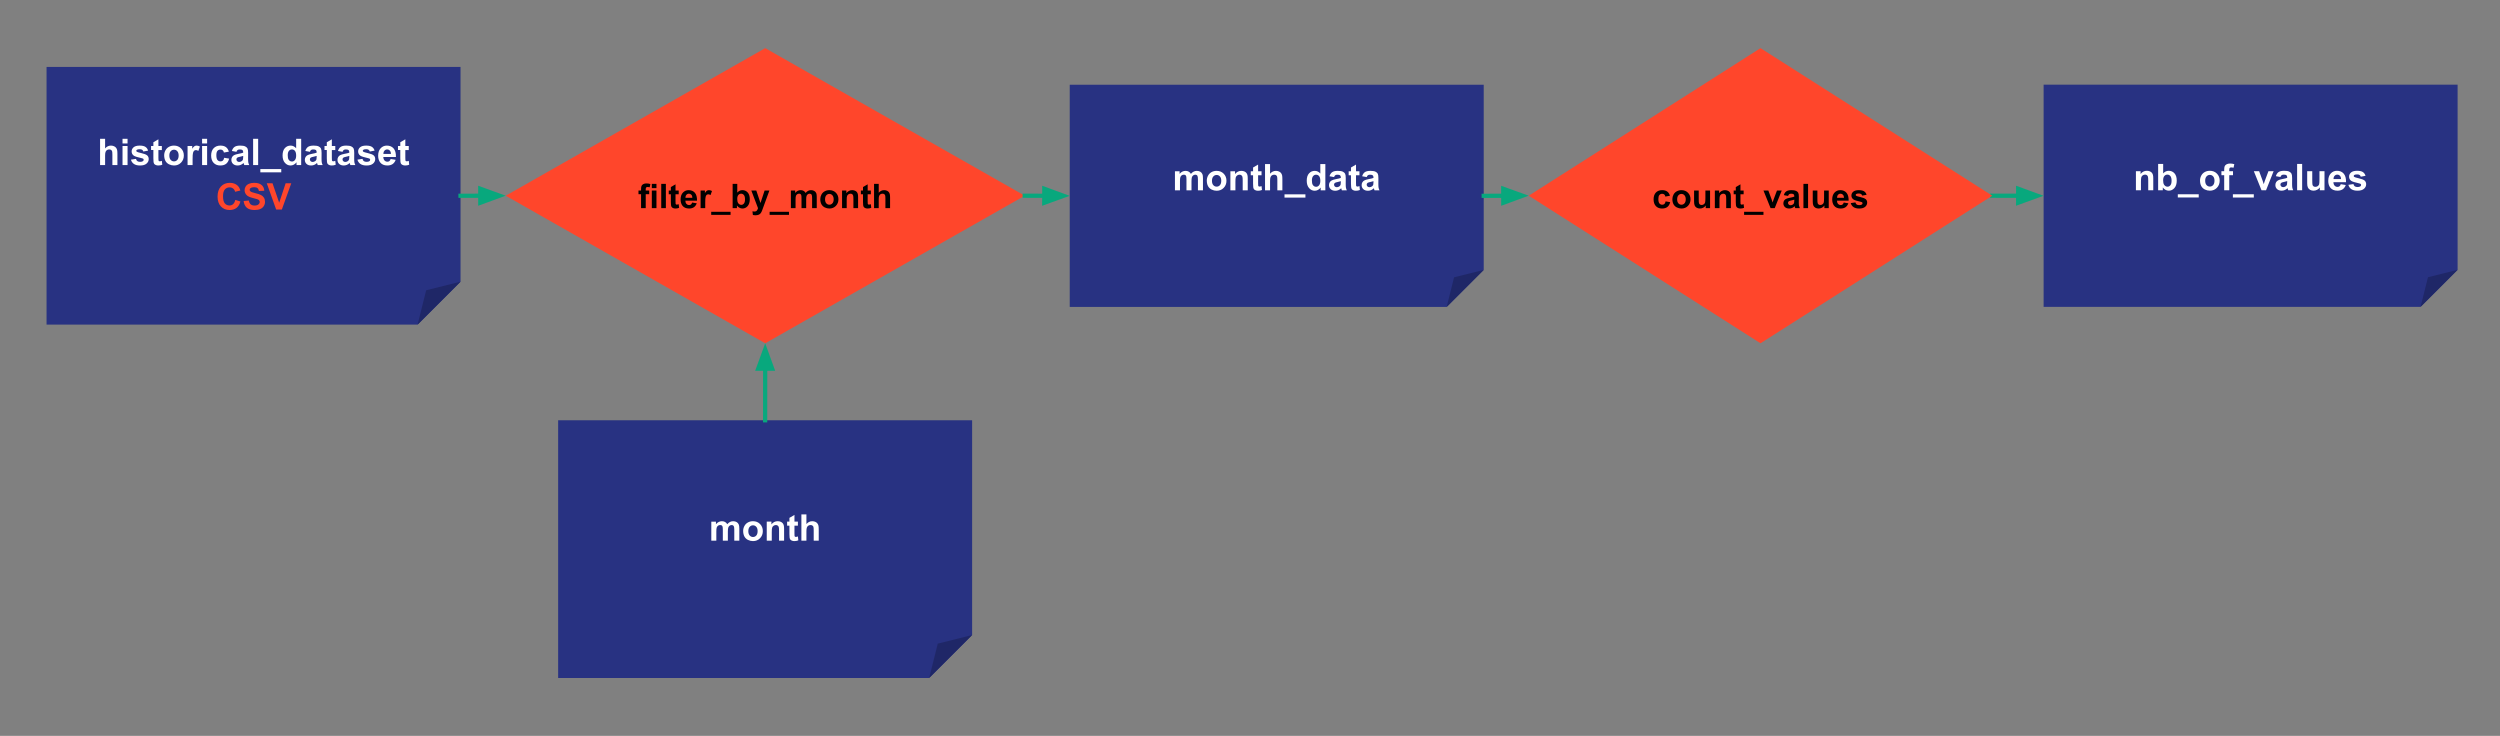 <svg version="1.1" viewBox="0.0 0.0 1180.0 347.339" fill="none" stroke="none" stroke-linecap="square" stroke-miterlimit="10" xmlns:xlink="http://www.w3.org/1999/xlink" xmlns="http://www.w3.org/2000/svg"><rect x="0.0" y="0.0" width="1180.0" height="347.339" fill="#808080" stroke="none"/><clipPath id="p.0"><path d="m0 0l1180.0 0l0 347.339l-1180.0 0l0 -347.339z" clip-rule="nonzero"/></clipPath><g clip-path="url(#p.0)"><path fill="#000000" fill-opacity="0.0" d="m0 0l1180.0 0l0 347.339l-1180.0 0z" fill-rule="evenodd"/><path fill="#283282" d="m21.971 31.586l195.402 0l0 101.364l-20.273 20.273l-175.128 0z" fill-rule="evenodd"/><path fill="#1f2767" d="m197.099 153.224l4.055 -16.219l16.219 -4.055z" fill-rule="evenodd"/><path fill="#000000" fill-opacity="0.0" d="m197.099 153.224l4.055 -16.219l16.219 -4.055l-20.273 20.273l-175.128 0l0 -121.638l195.402 0l0 101.364" fill-rule="evenodd"/><path fill="#ffffff" d="m49.607 65.502l0 4.562q1.156 -1.344 2.75 -1.344q0.828 0 1.484 0.312q0.656 0.297 0.984 0.781q0.344 0.469 0.469 1.047q0.125 0.562 0.125 1.781l0 5.266l-2.375 0l0 -4.75q0 -1.406 -0.141 -1.781q-0.141 -0.391 -0.484 -0.609q-0.344 -0.234 -0.859 -0.234q-0.594 0 -1.062 0.297q-0.453 0.281 -0.672 0.859q-0.219 0.578 -0.219 1.719l0 4.5l-2.375 0l0 -12.406l2.375 0zm8.225 2.203l0 -2.203l2.375 0l0 2.203l-2.375 0zm0 10.203l0 -8.984l2.375 0l0 8.984l-2.375 0zm3.971 -2.562l2.391 -0.359q0.141 0.688 0.609 1.047q0.469 0.359 1.312 0.359q0.922 0 1.375 -0.344q0.312 -0.234 0.312 -0.625q0 -0.281 -0.156 -0.453q-0.188 -0.172 -0.797 -0.312q-2.875 -0.641 -3.656 -1.156q-1.062 -0.734 -1.062 -2.031q0 -1.156 0.922 -1.953q0.922 -0.797 2.859 -0.797q1.844 0 2.734 0.609q0.906 0.594 1.25 1.766l-2.25 0.422q-0.141 -0.531 -0.547 -0.812q-0.391 -0.281 -1.141 -0.281q-0.938 0 -1.344 0.266q-0.281 0.188 -0.281 0.484q0 0.25 0.25 0.438q0.312 0.234 2.203 0.672q1.906 0.422 2.672 1.047q0.734 0.641 0.734 1.766q0 1.234 -1.031 2.125q-1.031 0.891 -3.047 0.891q-1.844 0 -2.922 -0.734q-1.062 -0.75 -1.391 -2.031zm14.59 -6.422l0 1.891l-1.625 0l0 3.625q0 1.094 0.047 1.281q0.047 0.188 0.203 0.312q0.172 0.109 0.422 0.109q0.328 0 0.953 -0.234l0.203 1.844q-0.828 0.359 -1.875 0.359q-0.656 0 -1.172 -0.219q-0.516 -0.219 -0.766 -0.547q-0.234 -0.344 -0.312 -0.938q-0.078 -0.406 -0.078 -1.672l0 -3.922l-1.094 0l0 -1.891l1.094 0l0 -1.781l2.375 -1.391l0 3.172l1.625 0zm1.099 4.359q0 -1.172 0.578 -2.281q0.594 -1.109 1.656 -1.688q1.078 -0.594 2.406 -0.594q2.031 0 3.328 1.328q1.312 1.312 1.312 3.344q0 2.031 -1.328 3.375q-1.312 1.344 -3.297 1.344q-1.234 0 -2.359 -0.547q-1.125 -0.562 -1.719 -1.641q-0.578 -1.094 -0.578 -2.641zm2.438 0.125q0 1.344 0.641 2.062q0.641 0.703 1.562 0.703q0.938 0 1.562 -0.703q0.625 -0.719 0.625 -2.078q0 -1.312 -0.625 -2.016q-0.625 -0.719 -1.562 -0.719q-0.922 0 -1.562 0.719q-0.641 0.703 -0.641 2.031zm10.975 4.5l-2.375 0l0 -8.984l2.203 0l0 1.281q0.578 -0.906 1.031 -1.188q0.453 -0.297 1.016 -0.297q0.812 0 1.578 0.453l-0.734 2.062q-0.609 -0.391 -1.125 -0.391q-0.5 0 -0.844 0.281q-0.344 0.281 -0.547 1.0q-0.203 0.719 -0.203 3.0l0 2.781zm4.478 -10.203l0 -2.203l2.375 0l0 2.203l-2.375 0zm0 10.203l0 -8.984l2.375 0l0 8.984l-2.375 0zm12.642 -6.328l-2.344 0.422q-0.125 -0.703 -0.547 -1.047q-0.406 -0.359 -1.078 -0.359q-0.891 0 -1.422 0.609q-0.516 0.609 -0.516 2.047q0 1.609 0.531 2.266q0.531 0.656 1.438 0.656q0.688 0 1.109 -0.375q0.438 -0.391 0.609 -1.328l2.344 0.391q-0.375 1.609 -1.406 2.438q-1.031 0.812 -2.766 0.812q-1.969 0 -3.141 -1.234q-1.172 -1.25 -1.172 -3.453q0 -2.219 1.172 -3.453q1.188 -1.25 3.188 -1.25q1.641 0 2.609 0.703q0.969 0.703 1.391 2.156zm3.575 0.078l-2.156 -0.391q0.375 -1.297 1.25 -1.922q0.891 -0.625 2.641 -0.625q1.594 0 2.375 0.375q0.781 0.375 1.094 0.953q0.312 0.578 0.312 2.125l-0.016 2.781q0 1.188 0.109 1.75q0.109 0.562 0.422 1.203l-2.344 0q-0.094 -0.234 -0.234 -0.703q-0.062 -0.203 -0.078 -0.281q-0.609 0.594 -1.312 0.891q-0.688 0.297 -1.469 0.297q-1.391 0 -2.188 -0.75q-0.797 -0.75 -0.797 -1.906q0 -0.766 0.359 -1.359q0.359 -0.594 1.016 -0.906q0.656 -0.328 1.891 -0.562q1.672 -0.312 2.312 -0.578l0 -0.234q0 -0.688 -0.344 -0.984q-0.328 -0.297 -1.281 -0.297q-0.625 0 -0.984 0.25q-0.359 0.25 -0.578 0.875zm3.188 1.938q-0.453 0.156 -1.453 0.375q-0.984 0.203 -1.297 0.406q-0.453 0.328 -0.453 0.828q0 0.5 0.359 0.875q0.375 0.359 0.953 0.359q0.641 0 1.234 -0.422q0.422 -0.328 0.562 -0.797q0.094 -0.297 0.094 -1.156l0 -0.469zm4.684 4.312l0 -12.406l2.375 0l0 12.406l-2.375 0zm3.408 3.422l0 -1.531l9.875 0l0 1.531l-9.875 0zm19.278 -3.422l-2.203 0l0 -1.312q-0.562 0.766 -1.312 1.141q-0.734 0.375 -1.5 0.375q-1.547 0 -2.656 -1.25q-1.109 -1.25 -1.109 -3.484q0 -2.281 1.078 -3.469q1.078 -1.188 2.719 -1.188q1.5 0 2.609 1.25l0 -4.469l2.375 0l0 12.406zm-6.344 -4.688q0 1.438 0.391 2.078q0.578 0.938 1.609 0.938q0.828 0 1.391 -0.703q0.578 -0.703 0.578 -2.078q0 -1.547 -0.562 -2.234q-0.547 -0.688 -1.422 -0.688q-0.844 0 -1.422 0.672q-0.562 0.672 -0.562 2.016zm10.46 -1.562l-2.156 -0.391q0.375 -1.297 1.25 -1.922q0.891 -0.625 2.641 -0.625q1.594 0 2.375 0.375q0.781 0.375 1.094 0.953q0.312 0.578 0.312 2.125l-0.016 2.781q0 1.188 0.109 1.75q0.109 0.562 0.422 1.203l-2.344 0q-0.094 -0.234 -0.234 -0.703q-0.062 -0.203 -0.078 -0.281q-0.609 0.594 -1.312 0.891q-0.688 0.297 -1.469 0.297q-1.391 0 -2.188 -0.75q-0.797 -0.75 -0.797 -1.906q0 -0.766 0.359 -1.359q0.359 -0.594 1.016 -0.906q0.656 -0.328 1.891 -0.562q1.672 -0.312 2.312 -0.578l0 -0.234q0 -0.688 -0.344 -0.984q-0.328 -0.297 -1.281 -0.297q-0.625 0 -0.984 0.25q-0.359 0.25 -0.578 0.875zm3.188 1.938q-0.453 0.156 -1.453 0.375q-0.984 0.203 -1.297 0.406q-0.453 0.328 -0.453 0.828q0 0.5 0.359 0.875q0.375 0.359 0.953 0.359q0.641 0 1.234 -0.422q0.422 -0.328 0.562 -0.797q0.094 -0.297 0.094 -1.156l0 -0.469zm8.793 -4.672l0 1.891l-1.625 0l0 3.625q0 1.094 0.047 1.281q0.047 0.188 0.203 0.312q0.172 0.109 0.422 0.109q0.328 0 0.953 -0.234l0.203 1.844q-0.828 0.359 -1.875 0.359q-0.656 0 -1.172 -0.219q-0.516 -0.219 -0.766 -0.547q-0.234 -0.344 -0.312 -0.938q-0.078 -0.406 -0.078 -1.672l0 -3.922l-1.094 0l0 -1.891l1.094 0l0 -1.781l2.375 -1.391l0 3.172l1.625 0zm3.427 2.734l-2.156 -0.391q0.375 -1.297 1.25 -1.922q0.891 -0.625 2.641 -0.625q1.594 0 2.375 0.375q0.781 0.375 1.094 0.953q0.312 0.578 0.312 2.125l-0.016 2.781q0 1.188 0.109 1.75q0.109 0.562 0.422 1.203l-2.344 0q-0.094 -0.234 -0.234 -0.703q-0.062 -0.203 -0.078 -0.281q-0.609 0.594 -1.312 0.891q-0.688 0.297 -1.469 0.297q-1.391 0 -2.188 -0.75q-0.797 -0.75 -0.797 -1.906q0 -0.766 0.359 -1.359q0.359 -0.594 1.016 -0.906q0.656 -0.328 1.891 -0.562q1.672 -0.312 2.312 -0.578l0 -0.234q0 -0.688 -0.344 -0.984q-0.328 -0.297 -1.281 -0.297q-0.625 0 -0.984 0.25q-0.359 0.25 -0.578 0.875zm3.188 1.938q-0.453 0.156 -1.453 0.375q-0.984 0.203 -1.297 0.406q-0.453 0.328 -0.453 0.828q0 0.5 0.359 0.875q0.375 0.359 0.953 0.359q0.641 0 1.234 -0.422q0.422 -0.328 0.562 -0.797q0.094 -0.297 0.094 -1.156l0 -0.469zm3.84 1.75l2.391 -0.359q0.141 0.688 0.609 1.047q0.469 0.359 1.312 0.359q0.922 0 1.375 -0.344q0.312 -0.234 0.312 -0.625q0 -0.281 -0.156 -0.453q-0.188 -0.172 -0.797 -0.312q-2.875 -0.641 -3.656 -1.156q-1.062 -0.734 -1.062 -2.031q0 -1.156 0.922 -1.953q0.922 -0.797 2.859 -0.797q1.844 0 2.734 0.609q0.906 0.594 1.25 1.766l-2.25 0.422q-0.141 -0.531 -0.547 -0.812q-0.391 -0.281 -1.141 -0.281q-0.938 0 -1.344 0.266q-0.281 0.188 -0.281 0.484q0 0.25 0.25 0.438q0.312 0.234 2.203 0.672q1.906 0.422 2.672 1.047q0.734 0.641 0.734 1.766q0 1.234 -1.031 2.125q-1.031 0.891 -3.047 0.891q-1.844 0 -2.922 -0.734q-1.062 -0.75 -1.391 -2.031zm15.684 -0.297l2.359 0.391q-0.453 1.312 -1.438 2.0q-0.984 0.672 -2.469 0.672q-2.344 0 -3.469 -1.531q-0.891 -1.234 -0.891 -3.094q0 -2.234 1.172 -3.5q1.172 -1.266 2.953 -1.266q2.0 0 3.156 1.328q1.172 1.312 1.109 4.047l-5.953 0q0.031 1.062 0.578 1.656q0.547 0.578 1.375 0.578q0.547 0 0.922 -0.297q0.391 -0.312 0.594 -0.984zm0.125 -2.406q-0.016 -1.031 -0.531 -1.562q-0.5 -0.547 -1.234 -0.547q-0.781 0 -1.281 0.578q-0.516 0.562 -0.5 1.531l3.547 0zm8.418 -3.719l0 1.891l-1.625 0l0 3.625q0 1.094 0.047 1.281q0.047 0.188 0.203 0.312q0.172 0.109 0.422 0.109q0.328 0 0.953 -0.234l0.203 1.844q-0.828 0.359 -1.875 0.359q-0.656 0 -1.172 -0.219q-0.516 -0.219 -0.766 -0.547q-0.234 -0.344 -0.312 -0.938q-0.078 -0.406 -0.078 -1.672l0 -3.922l-1.094 0l0 -1.891l1.094 0l0 -1.781l2.375 -1.391l0 3.172l1.625 0z" fill-rule="nonzero"/><path fill="#ff462b" d="m111.06 94.346l2.422 0.766q-0.562 2.031 -1.859 3.031q-1.297 0.984 -3.297 0.984q-2.469 0 -4.062 -1.688q-1.578 -1.703 -1.578 -4.625q0 -3.094 1.594 -4.797q1.594 -1.719 4.203 -1.719q2.281 0 3.703 1.344q0.844 0.797 1.266 2.281l-2.484 0.594q-0.219 -0.969 -0.922 -1.516q-0.688 -0.562 -1.688 -0.562q-1.375 0 -2.234 0.984q-0.859 0.984 -0.859 3.203q0 2.359 0.844 3.359q0.844 1.0 2.203 1.0q1.0 0 1.719 -0.641q0.719 -0.641 1.031 -2.0zm3.936 0.531l2.438 -0.234q0.219 1.219 0.891 1.797q0.672 0.578 1.812 0.578q1.219 0 1.828 -0.516q0.609 -0.516 0.609 -1.203q0 -0.438 -0.266 -0.734q-0.25 -0.312 -0.891 -0.547q-0.438 -0.156 -2.0 -0.547q-2.016 -0.5 -2.828 -1.219q-1.141 -1.031 -1.141 -2.5q0 -0.953 0.531 -1.766q0.547 -0.828 1.547 -1.25q1.016 -0.438 2.438 -0.438q2.344 0 3.516 1.031q1.188 1.016 1.25 2.719l-2.5 0.109q-0.172 -0.953 -0.703 -1.375q-0.516 -0.422 -1.578 -0.422q-1.094 0 -1.719 0.453q-0.391 0.281 -0.391 0.766q0 0.438 0.375 0.75q0.469 0.406 2.297 0.844q1.828 0.422 2.703 0.891q0.875 0.453 1.375 1.266q0.5 0.797 0.5 1.969q0 1.062 -0.594 2.0q-0.594 0.922 -1.688 1.375q-1.078 0.453 -2.688 0.453q-2.359 0 -3.625 -1.078q-1.25 -1.094 -1.5 -3.172zm15.355 4.031l-4.438 -12.406l2.719 0l3.141 9.188l3.047 -9.188l2.656 0l-4.453 12.406l-2.672 0z" fill-rule="nonzero"/><path fill="#283282" d="m964.587 39.957l195.402 0l0 87.401l-17.481 17.481l-177.921 0z" fill-rule="evenodd"/><path fill="#1f2767" d="m1142.508 144.839l3.496 -13.985l13.985 -3.496z" fill-rule="evenodd"/><path fill="#000000" fill-opacity="0.0" d="m1142.508 144.839l3.496 -13.985l13.985 -3.496l-17.481 17.481l-177.921 0l0 -104.882l195.402 0l0 87.401" fill-rule="evenodd"/><path fill="#ffffff" d="m1016.337 89.798l-2.375 0l0 -4.578q0 -1.469 -0.156 -1.891q-0.156 -0.422 -0.5 -0.656q-0.344 -0.25 -0.828 -0.25q-0.609 0 -1.109 0.344q-0.484 0.344 -0.672 0.906q-0.172 0.547 -0.172 2.062l0 4.062l-2.375 0l0 -8.984l2.203 0l0 1.312q1.172 -1.516 2.953 -1.516q0.797 0 1.438 0.281q0.656 0.281 0.984 0.734q0.344 0.438 0.469 1.0q0.141 0.547 0.141 1.594l0 5.578zm2.303 0l0 -12.406l2.375 0l0 4.469q1.109 -1.25 2.609 -1.25q1.641 0 2.719 1.188q1.078 1.188 1.078 3.422q0 2.297 -1.109 3.547q-1.094 1.234 -2.656 1.234q-0.766 0 -1.516 -0.375q-0.75 -0.391 -1.297 -1.141l0 1.312l-2.203 0zm2.359 -4.688q0 1.391 0.438 2.062q0.625 0.953 1.641 0.953q0.797 0 1.344 -0.672q0.562 -0.672 0.562 -2.125q0 -1.531 -0.562 -2.219q-0.563 -0.688 -1.438 -0.688q-0.844 0 -1.422 0.672q-0.562 0.656 -0.562 2.016zm6.929 8.109l0 -1.531l9.875 0l0 1.531l-9.875 0zm10.481 -8.047q0 -1.172 0.578 -2.281q0.594 -1.109 1.656 -1.688q1.078 -0.594 2.406 -0.594q2.031 0 3.328 1.328q1.312 1.312 1.312 3.344q0 2.031 -1.328 3.375q-1.312 1.344 -3.297 1.344q-1.234 0 -2.359 -0.547q-1.125 -0.562 -1.719 -1.641q-0.578 -1.094 -0.578 -2.641zm2.438 0.125q0 1.344 0.641 2.062q0.641 0.703 1.562 0.703q0.938 0 1.562 -0.703q0.625 -0.719 0.625 -2.078q0 -1.312 -0.625 -2.016q-0.625 -0.719 -1.562 -0.719q-0.922 0 -1.562 0.719q-0.641 0.703 -0.641 2.031zm7.663 -4.484l1.312 0l0 -0.672q0 -1.141 0.234 -1.688q0.25 -0.562 0.891 -0.906q0.656 -0.359 1.656 -0.359q1.016 0 1.984 0.297l-0.328 1.656q-0.562 -0.125 -1.094 -0.125q-0.516 0 -0.734 0.234q-0.219 0.234 -0.219 0.922l0 0.641l1.766 0l0 1.875l-1.766 0l0 7.109l-2.391 0l0 -7.109l-1.312 0l0 -1.875zm5.411 12.406l0 -1.531l9.875 0l0 1.531l-9.875 0zm13.512 -3.422l-3.625 -8.984l2.5 0l1.688 4.578l0.484 1.531q0.203 -0.578 0.25 -0.766q0.125 -0.375 0.25 -0.766l1.719 -4.578l2.438 0l-3.562 8.984l-2.141 0zm8.934 -6.25l-2.156 -0.391q0.375 -1.297 1.25 -1.922q0.891 -0.625 2.641 -0.625q1.594 0 2.375 0.375q0.781 0.375 1.094 0.953q0.312 0.578 0.312 2.125l-0.016 2.781q0 1.188 0.109 1.75q0.109 0.562 0.422 1.203l-2.344 0q-0.094 -0.234 -0.234 -0.703q-0.062 -0.203 -0.078 -0.281q-0.609 0.594 -1.312 0.891q-0.688 0.297 -1.469 0.297q-1.391 0 -2.188 -0.75q-0.797 -0.75 -0.797 -1.906q0 -0.766 0.359 -1.359q0.359 -0.594 1.016 -0.906q0.656 -0.328 1.891 -0.562q1.672 -0.312 2.312 -0.578l0 -0.234q0 -0.688 -0.344 -0.984q-0.328 -0.297 -1.281 -0.297q-0.625 0 -0.984 0.25q-0.359 0.25 -0.578 0.875zm3.188 1.938q-0.453 0.156 -1.453 0.375q-0.984 0.203 -1.297 0.406q-0.453 0.328 -0.453 0.828q0 0.5 0.359 0.875q0.375 0.359 0.953 0.359q0.641 0 1.234 -0.422q0.422 -0.328 0.562 -0.797q0.094 -0.297 0.094 -1.156l0 -0.469zm4.684 4.312l0 -12.406l2.375 0l0 12.406l-2.375 0zm10.721 0l0 -1.344q-0.484 0.719 -1.297 1.141q-0.797 0.406 -1.672 0.406q-0.906 0 -1.625 -0.391q-0.719 -0.406 -1.047 -1.125q-0.328 -0.719 -0.328 -1.984l0 -5.688l2.391 0l0 4.125q0 1.891 0.125 2.328q0.125 0.422 0.469 0.672q0.359 0.25 0.891 0.25q0.609 0 1.094 -0.328q0.484 -0.344 0.656 -0.828q0.172 -0.5 0.172 -2.422l0 -3.797l2.375 0l0 8.984l-2.203 0zm9.882 -2.859l2.359 0.391q-0.453 1.312 -1.438 2.0q-0.984 0.672 -2.469 0.672q-2.344 0 -3.469 -1.531q-0.891 -1.234 -0.891 -3.094q0 -2.234 1.172 -3.5q1.172 -1.266 2.953 -1.266q2.0 0 3.156 1.328q1.172 1.312 1.109 4.047l-5.953 0q0.031 1.062 0.578 1.656q0.547 0.578 1.375 0.578q0.547 0 0.922 -0.297q0.391 -0.312 0.594 -0.984zm0.125 -2.406q-0.016 -1.031 -0.531 -1.562q-0.5 -0.547 -1.234 -0.547q-0.781 0 -1.281 0.578q-0.516 0.562 -0.5 1.531l3.547 0zm3.465 2.703l2.391 -0.359q0.141 0.688 0.609 1.047q0.469 0.359 1.312 0.359q0.922 0 1.375 -0.344q0.312 -0.234 0.312 -0.625q0 -0.281 -0.156 -0.453q-0.188 -0.172 -0.797 -0.312q-2.875 -0.641 -3.656 -1.156q-1.062 -0.734 -1.062 -2.031q0 -1.156 0.922 -1.953q0.922 -0.797 2.859 -0.797q1.844 0 2.734 0.609q0.906 0.594 1.25 1.766l-2.25 0.422q-0.141 -0.531 -0.547 -0.812q-0.391 -0.281 -1.141 -0.281q-0.938 0 -1.344 0.266q-0.281 0.188 -0.281 0.484q0 0.25 0.25 0.438q0.312 0.234 2.203 0.672q1.906 0.422 2.672 1.047q0.734 0.641 0.734 1.766q0 1.234 -1.031 2.125q-1.031 0.891 -3.047 0.891q-1.844 0 -2.922 -0.734q-1.062 -0.75 -1.391 -2.031z" fill-rule="nonzero"/><path fill="#000000" fill-opacity="0.0" d="m217.373 92.405l21.323 -0.031" fill-rule="evenodd"/><path stroke="#08a87d" stroke-width="2.0" stroke-linejoin="round" stroke-linecap="butt" d="m217.373 92.405l9.323 -0.014" fill-rule="evenodd"/><path fill="#08a87d" stroke="#08a87d" stroke-width="2.0" stroke-linecap="butt" d="m226.7 95.694l9.071 -3.317l-9.081 -3.29z" fill-rule="evenodd"/><path fill="#ff462b" d="m238.696 92.375l122.488 -69.654l122.488 69.654l-122.488 69.654z" fill-rule="evenodd"/><path fill="#000000" d="m301.363 89.938l1.219 0l0 -0.625q0 -1.047 0.219 -1.562q0.234 -0.516 0.828 -0.844q0.594 -0.328 1.516 -0.328q0.938 0 1.828 0.281l-0.297 1.531q-0.516 -0.125 -1.0 -0.125q-0.484 0 -0.688 0.234q-0.203 0.219 -0.203 0.844l0 0.594l1.641 0l0 1.719l-1.641 0l0 6.578l-2.203 0l0 -6.578l-1.219 0l0 -1.719zm6.297 -1.125l0 -2.031l2.188 0l0 2.031l-2.188 0zm0 9.422l0 -8.297l2.188 0l0 8.297l-2.188 0zm4.445 0l0 -11.453l2.188 0l0 11.453l-2.188 0zm8.242 -8.297l0 1.75l-1.5 0l0 3.344q0 1.016 0.047 1.188q0.047 0.156 0.188 0.266q0.156 0.109 0.375 0.109q0.312 0 0.891 -0.203l0.188 1.703q-0.766 0.328 -1.734 0.328q-0.594 0 -1.078 -0.203q-0.469 -0.203 -0.703 -0.516q-0.219 -0.312 -0.297 -0.859q-0.078 -0.375 -0.078 -1.547l0 -3.609l-1.0 0l0 -1.75l1.0 0l0 -1.656l2.203 -1.281l0 2.938l1.5 0zm6.328 5.656l2.188 0.359q-0.422 1.203 -1.328 1.844q-0.906 0.625 -2.281 0.625q-2.156 0 -3.203 -1.422q-0.812 -1.125 -0.812 -2.859q0 -2.062 1.078 -3.219q1.078 -1.172 2.719 -1.172q1.859 0 2.922 1.219q1.078 1.219 1.031 3.75l-5.5 0q0.016 0.969 0.516 1.516q0.516 0.547 1.281 0.547q0.516 0 0.859 -0.281q0.359 -0.281 0.531 -0.906zm0.125 -2.219q-0.016 -0.953 -0.484 -1.453q-0.469 -0.5 -1.141 -0.5q-0.719 0 -1.188 0.531q-0.469 0.516 -0.469 1.422l3.281 0zm6.07 4.859l-2.188 0l0 -8.297l2.031 0l0 1.172q0.531 -0.828 0.938 -1.094q0.422 -0.266 0.953 -0.266q0.75 0 1.453 0.406l-0.688 1.922q-0.547 -0.359 -1.031 -0.359q-0.453 0 -0.781 0.25q-0.312 0.25 -0.5 0.922q-0.188 0.656 -0.188 2.781l0 2.562zm2.82 3.172l0 -1.422l9.141 0l0 1.422l-9.141 0zm10.117 -3.172l0 -11.453l2.188 0l0 4.125q1.016 -1.156 2.406 -1.156q1.516 0 2.5 1.094q1.0 1.094 1.0 3.156q0 2.125 -1.016 3.281q-1.0 1.141 -2.453 1.141q-0.703 0 -1.406 -0.359q-0.688 -0.359 -1.188 -1.047l0 1.219l-2.031 0zm2.172 -4.328q0 1.281 0.406 1.906q0.578 0.875 1.516 0.875q0.734 0 1.234 -0.625q0.516 -0.625 0.516 -1.953q0 -1.422 -0.516 -2.047q-0.516 -0.641 -1.312 -0.641q-0.797 0 -1.328 0.625q-0.516 0.609 -0.516 1.859zm6.648 -3.969l2.344 0l1.984 5.891l1.938 -5.891l2.266 0l-2.922 7.984l-0.531 1.453q-0.281 0.719 -0.547 1.094q-0.266 0.391 -0.609 0.625q-0.328 0.25 -0.828 0.375q-0.5 0.141 -1.125 0.141q-0.625 0 -1.234 -0.141l-0.203 -1.719q0.516 0.109 0.938 0.109q0.766 0 1.125 -0.453q0.375 -0.453 0.562 -1.141l-3.156 -8.328zm8.633 11.469l0 -1.422l9.141 0l0 1.422l-9.141 0zm10.039 -11.469l2.031 0l0 1.125q1.078 -1.312 2.578 -1.312q0.797 0 1.375 0.328q0.594 0.328 0.969 0.984q0.547 -0.656 1.172 -0.984q0.641 -0.328 1.359 -0.328q0.922 0 1.547 0.375q0.641 0.359 0.953 1.078q0.219 0.531 0.219 1.719l0 5.312l-2.188 0l0 -4.75q0 -1.234 -0.234 -1.594q-0.297 -0.469 -0.938 -0.469q-0.453 0 -0.859 0.281q-0.406 0.281 -0.594 0.828q-0.172 0.547 -0.172 1.719l0 3.984l-2.203 0l0 -4.547q0 -1.219 -0.125 -1.562q-0.109 -0.359 -0.359 -0.531q-0.234 -0.172 -0.656 -0.172q-0.516 0 -0.922 0.281q-0.406 0.266 -0.578 0.781q-0.172 0.516 -0.172 1.719l0 4.031l-2.203 0l0 -8.297zm13.883 4.031q0 -1.094 0.531 -2.109q0.547 -1.031 1.531 -1.562q1.0 -0.547 2.219 -0.547q1.875 0 3.078 1.219q1.203 1.219 1.203 3.094q0 1.875 -1.219 3.125q-1.203 1.234 -3.047 1.234q-1.141 0 -2.188 -0.516q-1.031 -0.516 -1.578 -1.516q-0.531 -1.0 -0.531 -2.422zm2.25 0.109q0 1.234 0.578 1.891q0.594 0.656 1.453 0.656q0.859 0 1.438 -0.656q0.594 -0.656 0.594 -1.906q0 -1.219 -0.594 -1.875q-0.578 -0.656 -1.438 -0.656q-0.859 0 -1.453 0.656q-0.578 0.656 -0.578 1.891zm15.586 4.156l-2.203 0l0 -4.234q0 -1.344 -0.141 -1.734q-0.141 -0.406 -0.453 -0.625q-0.312 -0.219 -0.766 -0.219q-0.562 0 -1.016 0.312q-0.453 0.312 -0.625 0.828q-0.172 0.516 -0.172 1.906l0 3.766l-2.188 0l0 -8.297l2.031 0l0 1.219q1.094 -1.406 2.734 -1.406q0.734 0 1.328 0.266q0.609 0.25 0.906 0.656q0.312 0.406 0.438 0.922q0.125 0.516 0.125 1.484l0 5.156zm6.023 -8.297l0 1.75l-1.5 0l0 3.344q0 1.016 0.047 1.188q0.047 0.156 0.188 0.266q0.156 0.109 0.375 0.109q0.312 0 0.891 -0.203l0.188 1.703q-0.766 0.328 -1.734 0.328q-0.594 0 -1.078 -0.203q-0.469 -0.203 -0.703 -0.516q-0.219 -0.312 -0.297 -0.859q-0.078 -0.375 -0.078 -1.547l0 -3.609l-1.0 0l0 -1.75l1.0 0l0 -1.656l2.203 -1.281l0 2.938l1.5 0zm3.719 -3.156l0 4.203q1.062 -1.234 2.531 -1.234q0.766 0 1.375 0.281q0.609 0.281 0.906 0.719q0.312 0.438 0.422 0.969q0.125 0.531 0.125 1.641l0 4.875l-2.203 0l0 -4.391q0 -1.297 -0.125 -1.641q-0.125 -0.359 -0.438 -0.562q-0.312 -0.219 -0.797 -0.219q-0.547 0 -0.984 0.266q-0.422 0.266 -0.625 0.812q-0.188 0.531 -0.188 1.578l0 4.156l-2.203 0l0 -11.453l2.203 0z" fill-rule="nonzero"/><path fill="#283282" d="m504.912 39.993l195.402 0l0 87.401l-17.481 17.481l-177.921 0z" fill-rule="evenodd"/><path fill="#1f2767" d="m682.833 144.875l3.496 -13.985l13.985 -3.496z" fill-rule="evenodd"/><path fill="#000000" fill-opacity="0.0" d="m682.833 144.875l3.496 -13.985l13.985 -3.496l-17.481 17.481l-177.921 0l0 -104.882l195.402 0l0 87.401" fill-rule="evenodd"/><path fill="#ffffff" d="m554.576 80.849l2.188 0l0 1.219q1.188 -1.422 2.812 -1.422q0.859 0 1.484 0.359q0.641 0.344 1.047 1.062q0.594 -0.719 1.281 -1.062q0.688 -0.359 1.469 -0.359q0.984 0 1.672 0.406q0.688 0.391 1.016 1.172q0.25 0.578 0.25 1.859l0 5.75l-2.375 0l0 -5.141q0 -1.328 -0.25 -1.719q-0.328 -0.516 -1.016 -0.516q-0.5 0 -0.938 0.312q-0.438 0.297 -0.641 0.891q-0.188 0.594 -0.188 1.859l0 4.312l-2.375 0l0 -4.922q0 -1.312 -0.125 -1.688q-0.125 -0.391 -0.391 -0.578q-0.266 -0.188 -0.734 -0.188q-0.547 0 -0.984 0.297q-0.438 0.297 -0.641 0.859q-0.188 0.562 -0.188 1.859l0 4.359l-2.375 0l0 -8.984zm15.032 4.359q0 -1.172 0.578 -2.281q0.594 -1.109 1.656 -1.688q1.078 -0.594 2.406 -0.594q2.031 0 3.328 1.328q1.312 1.312 1.312 3.344q0 2.031 -1.328 3.375q-1.312 1.344 -3.297 1.344q-1.234 0 -2.359 -0.547q-1.125 -0.562 -1.719 -1.641q-0.578 -1.094 -0.578 -2.641zm2.438 0.125q0 1.344 0.641 2.062q0.641 0.703 1.562 0.703q0.938 0 1.562 -0.703q0.625 -0.719 0.625 -2.078q0 -1.312 -0.625 -2.016q-0.625 -0.719 -1.562 -0.719q-0.922 0 -1.562 0.719q-0.641 0.703 -0.641 2.031zm16.882 4.5l-2.375 0l0 -4.578q0 -1.469 -0.156 -1.891q-0.156 -0.422 -0.5 -0.656q-0.344 -0.25 -0.828 -0.25q-0.609 0 -1.109 0.344q-0.484 0.344 -0.672 0.906q-0.172 0.547 -0.172 2.062l0 4.062l-2.375 0l0 -8.984l2.203 0l0 1.312q1.172 -1.516 2.953 -1.516q0.797 0 1.438 0.281q0.656 0.281 0.984 0.734q0.344 0.438 0.469 1.0q0.141 0.547 0.141 1.594l0 5.578zm6.522 -8.984l0 1.891l-1.625 0l0 3.625q0 1.094 0.047 1.281q0.047 0.188 0.203 0.312q0.172 0.109 0.422 0.109q0.328 0 0.953 -0.234l0.203 1.844q-0.828 0.359 -1.875 0.359q-0.656 0 -1.172 -0.219q-0.516 -0.219 -0.766 -0.547q-0.234 -0.344 -0.312 -0.938q-0.078 -0.406 -0.078 -1.672l0 -3.922l-1.094 0l0 -1.891l1.094 0l0 -1.781l2.375 -1.391l0 3.172l1.625 0zm4.02 -3.422l0 4.562q1.156 -1.344 2.75 -1.344q0.828 0 1.484 0.312q0.656 0.297 0.984 0.781q0.344 0.469 0.469 1.047q0.125 0.562 0.125 1.781l0 5.266l-2.375 0l0 -4.75q0 -1.406 -0.141 -1.781q-0.141 -0.391 -0.484 -0.609q-0.344 -0.234 -0.859 -0.234q-0.594 0 -1.062 0.297q-0.453 0.281 -0.672 0.859q-0.219 0.578 -0.219 1.719l0 4.5l-2.375 0l0 -12.406l2.375 0zm6.819 15.828l0 -1.531l9.875 0l0 1.531l-9.875 0zm19.278 -3.422l-2.203 0l0 -1.312q-0.562 0.766 -1.312 1.141q-0.734 0.375 -1.5 0.375q-1.547 0 -2.656 -1.25q-1.109 -1.25 -1.109 -3.484q0 -2.281 1.078 -3.469q1.078 -1.188 2.719 -1.188q1.5 0 2.609 1.25l0 -4.469l2.375 0l0 12.406zm-6.344 -4.688q0 1.438 0.391 2.078q0.578 0.938 1.609 0.938q0.828 0 1.391 -0.703q0.578 -0.703 0.578 -2.078q0 -1.547 -0.562 -2.234q-0.547 -0.688 -1.422 -0.688q-0.844 0 -1.422 0.672q-0.562 0.672 -0.562 2.016zm10.46 -1.562l-2.156 -0.391q0.375 -1.297 1.25 -1.922q0.891 -0.625 2.641 -0.625q1.594 0 2.375 0.375q0.781 0.375 1.094 0.953q0.312 0.578 0.312 2.125l-0.016 2.781q0 1.188 0.109 1.75q0.109 0.562 0.422 1.203l-2.344 0q-0.094 -0.234 -0.234 -0.703q-0.062 -0.203 -0.078 -0.281q-0.609 0.594 -1.312 0.891q-0.688 0.297 -1.469 0.297q-1.391 0 -2.188 -0.75q-0.797 -0.75 -0.797 -1.906q0 -0.766 0.359 -1.359q0.359 -0.594 1.016 -0.906q0.656 -0.328 1.891 -0.562q1.672 -0.312 2.312 -0.578l0 -0.234q0 -0.688 -0.344 -0.984q-0.328 -0.297 -1.281 -0.297q-0.625 0 -0.984 0.25q-0.359 0.25 -0.578 0.875zm3.188 1.938q-0.453 0.156 -1.453 0.375q-0.984 0.203 -1.297 0.406q-0.453 0.328 -0.453 0.828q0 0.5 0.359 0.875q0.375 0.359 0.953 0.359q0.641 0 1.234 -0.422q0.422 -0.328 0.562 -0.797q0.094 -0.297 0.094 -1.156l0 -0.469zm8.793 -4.672l0 1.891l-1.625 0l0 3.625q0 1.094 0.047 1.281q0.047 0.188 0.203 0.312q0.172 0.109 0.422 0.109q0.328 0 0.953 -0.234l0.203 1.844q-0.828 0.359 -1.875 0.359q-0.656 0 -1.172 -0.219q-0.516 -0.219 -0.766 -0.547q-0.234 -0.344 -0.312 -0.938q-0.078 -0.406 -0.078 -1.672l0 -3.922l-1.094 0l0 -1.891l1.094 0l0 -1.781l2.375 -1.391l0 3.172l1.625 0zm3.427 2.734l-2.156 -0.391q0.375 -1.297 1.25 -1.922q0.891 -0.625 2.641 -0.625q1.594 0 2.375 0.375q0.781 0.375 1.094 0.953q0.312 0.578 0.312 2.125l-0.016 2.781q0 1.188 0.109 1.75q0.109 0.562 0.422 1.203l-2.344 0q-0.094 -0.234 -0.234 -0.703q-0.062 -0.203 -0.078 -0.281q-0.609 0.594 -1.312 0.891q-0.688 0.297 -1.469 0.297q-1.391 0 -2.188 -0.75q-0.797 -0.75 -0.797 -1.906q0 -0.766 0.359 -1.359q0.359 -0.594 1.016 -0.906q0.656 -0.328 1.891 -0.562q1.672 -0.312 2.312 -0.578l0 -0.234q0 -0.688 -0.344 -0.984q-0.328 -0.297 -1.281 -0.297q-0.625 0 -0.984 0.25q-0.359 0.25 -0.578 0.875zm3.188 1.938q-0.453 0.156 -1.453 0.375q-0.984 0.203 -1.297 0.406q-0.453 0.328 -0.453 0.828q0 0.5 0.359 0.875q0.375 0.359 0.953 0.359q0.641 0 1.234 -0.422q0.422 -0.328 0.562 -0.797q0.094 -0.297 0.094 -1.156l0 -0.469z" fill-rule="nonzero"/><path fill="#000000" fill-opacity="0.0" d="m483.672 92.375l21.228 0.063" fill-rule="evenodd"/><path stroke="#08a87d" stroke-width="2.0" stroke-linejoin="round" stroke-linecap="butt" d="m483.672 92.375l9.228 0.027" fill-rule="evenodd"/><path fill="#08a87d" stroke="#08a87d" stroke-width="2.0" stroke-linecap="butt" d="m492.89 95.706l9.086 -3.277l-9.066 -3.33z" fill-rule="evenodd"/><path fill="#000000" fill-opacity="0.0" d="m940.354 92.375l24.221 0.031" fill-rule="evenodd"/><path stroke="#08a87d" stroke-width="2.0" stroke-linejoin="round" stroke-linecap="butt" d="m940.354 92.375l12.221 0.016" fill-rule="evenodd"/><path fill="#08a87d" stroke="#08a87d" stroke-width="2.0" stroke-linecap="butt" d="m952.571 95.695l9.081 -3.292l-9.072 -3.315z" fill-rule="evenodd"/><path fill="#ff462b" d="m721.551 92.375l109.402 -69.654l109.402 69.654l-109.402 69.654z" fill-rule="evenodd"/><path fill="#000000" d="m788.215 92.392l-2.172 0.391q-0.109 -0.656 -0.5 -0.984q-0.375 -0.328 -1.0 -0.328q-0.812 0 -1.312 0.578q-0.484 0.562 -0.484 1.891q0 1.469 0.5 2.078q0.5 0.609 1.328 0.609q0.625 0 1.016 -0.344q0.406 -0.359 0.578 -1.234l2.156 0.375q-0.344 1.484 -1.297 2.25q-0.953 0.75 -2.547 0.75q-1.828 0 -2.906 -1.141q-1.078 -1.156 -1.078 -3.188q0 -2.062 1.078 -3.203q1.094 -1.141 2.938 -1.141q1.516 0 2.406 0.656q0.906 0.641 1.297 1.984zm1.148 1.578q0 -1.094 0.531 -2.109q0.547 -1.031 1.531 -1.562q1.0 -0.547 2.219 -0.547q1.875 0 3.078 1.219q1.203 1.219 1.203 3.094q0 1.875 -1.219 3.125q-1.203 1.234 -3.047 1.234q-1.141 0 -2.188 -0.516q-1.031 -0.516 -1.578 -1.516q-0.531 -1.0 -0.531 -2.422zm2.25 0.109q0 1.234 0.578 1.891q0.594 0.656 1.453 0.656q0.859 0 1.438 -0.656q0.594 -0.656 0.594 -1.906q0 -1.219 -0.594 -1.875q-0.578 -0.656 -1.438 -0.656q-0.859 0 -1.453 0.656q-0.578 0.656 -0.578 1.891zm13.492 4.156l0 -1.25q-0.453 0.672 -1.188 1.062q-0.734 0.375 -1.562 0.375q-0.828 0 -1.5 -0.359q-0.656 -0.375 -0.953 -1.031q-0.297 -0.672 -0.297 -1.844l0 -5.25l2.188 0l0 3.812q0 1.75 0.125 2.141q0.125 0.391 0.438 0.625q0.328 0.234 0.812 0.234q0.562 0 1.0 -0.312q0.453 -0.312 0.609 -0.766q0.172 -0.453 0.172 -2.234l0 -3.5l2.203 0l0 8.297l-2.047 0zm11.867 0l-2.203 0l0 -4.234q0 -1.344 -0.141 -1.734q-0.141 -0.406 -0.453 -0.625q-0.312 -0.219 -0.766 -0.219q-0.562 0 -1.016 0.312q-0.453 0.312 -0.625 0.828q-0.172 0.516 -0.172 1.906l0 3.766l-2.188 0l0 -8.297l2.031 0l0 1.219q1.094 -1.406 2.734 -1.406q0.734 0 1.328 0.266q0.609 0.25 0.906 0.656q0.312 0.406 0.438 0.922q0.125 0.516 0.125 1.484l0 5.156zm6.023 -8.297l0 1.75l-1.5 0l0 3.344q0 1.016 0.047 1.188q0.047 0.156 0.188 0.266q0.156 0.109 0.375 0.109q0.312 0 0.891 -0.203l0.188 1.703q-0.766 0.328 -1.734 0.328q-0.594 0 -1.078 -0.203q-0.469 -0.203 -0.703 -0.516q-0.219 -0.312 -0.297 -0.859q-0.078 -0.375 -0.078 -1.547l0 -3.609l-1.0 0l0 -1.75l1.0 0l0 -1.656l2.203 -1.281l0 2.938l1.5 0zm0.219 11.469l0 -1.422l9.141 0l0 1.422l-9.141 0zm12.492 -3.172l-3.344 -8.297l2.297 0l1.562 4.234l0.453 1.406q0.188 -0.531 0.234 -0.703q0.109 -0.359 0.234 -0.703l1.578 -4.234l2.25 0l-3.297 8.297l-1.969 0zm8.258 -5.766l-2.0 -0.359q0.344 -1.203 1.156 -1.781q0.828 -0.578 2.438 -0.578q1.469 0 2.188 0.344q0.719 0.344 1.016 0.891q0.297 0.531 0.297 1.953l-0.031 2.562q0 1.094 0.109 1.625q0.109 0.516 0.391 1.109l-2.172 0q-0.078 -0.219 -0.203 -0.656q-0.062 -0.188 -0.078 -0.25q-0.562 0.547 -1.203 0.828q-0.641 0.266 -1.375 0.266q-1.281 0 -2.016 -0.688q-0.734 -0.703 -0.734 -1.766q0 -0.703 0.328 -1.25q0.344 -0.562 0.938 -0.844q0.609 -0.297 1.75 -0.516q1.547 -0.297 2.141 -0.547l0 -0.219q0 -0.625 -0.312 -0.891q-0.312 -0.281 -1.188 -0.281q-0.578 0 -0.906 0.234q-0.328 0.234 -0.531 0.812zm2.938 1.781q-0.422 0.141 -1.344 0.344q-0.906 0.188 -1.188 0.375q-0.438 0.297 -0.438 0.766q0 0.469 0.344 0.812q0.344 0.328 0.875 0.328q0.594 0 1.141 -0.391q0.391 -0.297 0.516 -0.734q0.094 -0.281 0.094 -1.062l0 -0.438zm4.32 3.984l0 -11.453l2.188 0l0 11.453l-2.188 0zm9.898 0l0 -1.25q-0.453 0.672 -1.188 1.062q-0.734 0.375 -1.562 0.375q-0.828 0 -1.5 -0.359q-0.656 -0.375 -0.953 -1.031q-0.297 -0.672 -0.297 -1.844l0 -5.25l2.188 0l0 3.812q0 1.75 0.125 2.141q0.125 0.391 0.438 0.625q0.328 0.234 0.812 0.234q0.562 0 1.0 -0.312q0.453 -0.312 0.609 -0.766q0.172 -0.453 0.172 -2.234l0 -3.5l2.203 0l0 8.297l-2.047 0zm9.117 -2.641l2.188 0.359q-0.422 1.203 -1.328 1.844q-0.906 0.625 -2.281 0.625q-2.156 0 -3.203 -1.422q-0.812 -1.125 -0.812 -2.859q0 -2.062 1.078 -3.219q1.078 -1.172 2.719 -1.172q1.859 0 2.922 1.219q1.078 1.219 1.031 3.75l-5.5 0q0.016 0.969 0.516 1.516q0.516 0.547 1.281 0.547q0.516 0 0.859 -0.281q0.359 -0.281 0.531 -0.906zm0.125 -2.219q-0.016 -0.953 -0.484 -1.453q-0.469 -0.5 -1.141 -0.5q-0.719 0 -1.188 0.531q-0.469 0.516 -0.469 1.422l3.281 0zm3.195 2.484l2.203 -0.328q0.141 0.641 0.562 0.969q0.438 0.328 1.219 0.328q0.844 0 1.281 -0.312q0.281 -0.219 0.281 -0.578q0 -0.25 -0.156 -0.422q-0.156 -0.156 -0.734 -0.281q-2.656 -0.594 -3.359 -1.078q-0.984 -0.672 -0.984 -1.859q0 -1.078 0.844 -1.812q0.859 -0.734 2.641 -0.734q1.703 0 2.531 0.562q0.828 0.547 1.141 1.625l-2.062 0.391q-0.141 -0.484 -0.516 -0.734q-0.359 -0.266 -1.047 -0.266q-0.875 0 -1.25 0.234q-0.25 0.172 -0.25 0.453q0 0.234 0.219 0.391q0.297 0.219 2.047 0.625q1.766 0.391 2.453 0.969q0.688 0.594 0.688 1.641q0 1.141 -0.953 1.969q-0.953 0.812 -2.812 0.812q-1.703 0 -2.688 -0.688q-0.984 -0.688 -1.297 -1.875z" fill-rule="nonzero"/><path fill="#000000" fill-opacity="0.0" d="m700.314 92.434l21.228 -0.063" fill-rule="evenodd"/><path stroke="#08a87d" stroke-width="2.0" stroke-linejoin="round" stroke-linecap="butt" d="m700.314 92.434l9.228 -0.027" fill-rule="evenodd"/><path fill="#08a87d" stroke="#08a87d" stroke-width="2.0" stroke-linecap="butt" d="m709.552 95.71l9.066 -3.33l-9.086 -3.277z" fill-rule="evenodd"/><path fill="#283282" d="m263.441 198.375l195.402 0l0 101.364l-20.273 20.273l-175.128 0z" fill-rule="evenodd"/><path fill="#1f2767" d="m438.569 320.013l4.055 -16.219l16.219 -4.055z" fill-rule="evenodd"/><path fill="#000000" fill-opacity="0.0" d="m438.569 320.013l4.055 -16.219l16.219 -4.055l-20.273 20.273l-175.128 0l0 -121.638l195.402 0l0 101.364" fill-rule="evenodd"/><path fill="#ffffff" d="m335.738 246.213l2.188 0l0 1.219q1.188 -1.422 2.812 -1.422q0.859 0 1.484 0.359q0.641 0.344 1.047 1.062q0.594 -0.719 1.281 -1.062q0.688 -0.359 1.469 -0.359q0.984 0 1.672 0.406q0.688 0.391 1.016 1.172q0.25 0.578 0.25 1.859l0 5.75l-2.375 0l0 -5.141q0 -1.328 -0.25 -1.719q-0.328 -0.516 -1.016 -0.516q-0.5 0 -0.938 0.312q-0.438 0.297 -0.641 0.891q-0.188 0.594 -0.188 1.859l0 4.312l-2.375 0l0 -4.922q0 -1.312 -0.125 -1.688q-0.125 -0.391 -0.391 -0.578q-0.266 -0.188 -0.734 -0.188q-0.547 0 -0.984 0.297q-0.438 0.297 -0.641 0.859q-0.188 0.562 -0.188 1.859l0 4.359l-2.375 0l0 -8.984zm15.032 4.359q0 -1.172 0.578 -2.281q0.594 -1.109 1.656 -1.688q1.078 -0.594 2.406 -0.594q2.031 0 3.328 1.328q1.312 1.312 1.312 3.344q0 2.031 -1.328 3.375q-1.312 1.344 -3.297 1.344q-1.234 0 -2.359 -0.547q-1.125 -0.562 -1.719 -1.641q-0.578 -1.094 -0.578 -2.641zm2.438 0.125q0 1.344 0.641 2.062q0.641 0.703 1.562 0.703q0.938 0 1.562 -0.703q0.625 -0.719 0.625 -2.078q0 -1.312 -0.625 -2.016q-0.625 -0.719 -1.562 -0.719q-0.922 0 -1.562 0.719q-0.641 0.703 -0.641 2.031zm16.882 4.5l-2.375 0l0 -4.578q0 -1.469 -0.156 -1.891q-0.156 -0.422 -0.5 -0.656q-0.344 -0.25 -0.828 -0.25q-0.609 0 -1.109 0.344q-0.484 0.344 -0.672 0.906q-0.172 0.547 -0.172 2.062l0 4.062l-2.375 0l0 -8.984l2.203 0l0 1.312q1.172 -1.516 2.953 -1.516q0.797 0 1.438 0.281q0.656 0.281 0.984 0.734q0.344 0.438 0.469 1.0q0.141 0.547 0.141 1.594l0 5.578zm6.522 -8.984l0 1.891l-1.625 0l0 3.625q0 1.094 0.047 1.281q0.047 0.188 0.203 0.312q0.172 0.109 0.422 0.109q0.328 0 0.953 -0.234l0.203 1.844q-0.828 0.359 -1.875 0.359q-0.656 0 -1.172 -0.219q-0.516 -0.219 -0.766 -0.547q-0.234 -0.344 -0.312 -0.938q-0.078 -0.406 -0.078 -1.672l0 -3.922l-1.094 0l0 -1.891l1.094 0l0 -1.781l2.375 -1.391l0 3.172l1.625 0zm4.02 -3.422l0 4.562q1.156 -1.344 2.75 -1.344q0.828 0 1.484 0.312q0.656 0.297 0.984 0.781q0.344 0.469 0.469 1.047q0.125 0.562 0.125 1.781l0 5.266l-2.375 0l0 -4.75q0 -1.406 -0.141 -1.781q-0.141 -0.391 -0.484 -0.609q-0.344 -0.234 -0.859 -0.234q-0.594 0 -1.062 0.297q-0.453 0.281 -0.672 0.859q-0.219 0.578 -0.219 1.719l0 4.5l-2.375 0l0 -12.406l2.375 0z" fill-rule="nonzero"/><path fill="#000000" fill-opacity="0.0" d="m361.142 198.375l0.031 -36.346" fill-rule="evenodd"/><path stroke="#08a87d" stroke-width="2.0" stroke-linejoin="round" stroke-linecap="butt" d="m361.142 198.375l0.021 -24.346" fill-rule="evenodd"/><path fill="#08a87d" stroke="#08a87d" stroke-width="2.0" stroke-linecap="butt" d="m364.466 174.032l-3.296 -9.079l-3.311 9.073z" fill-rule="evenodd"/></g></svg>